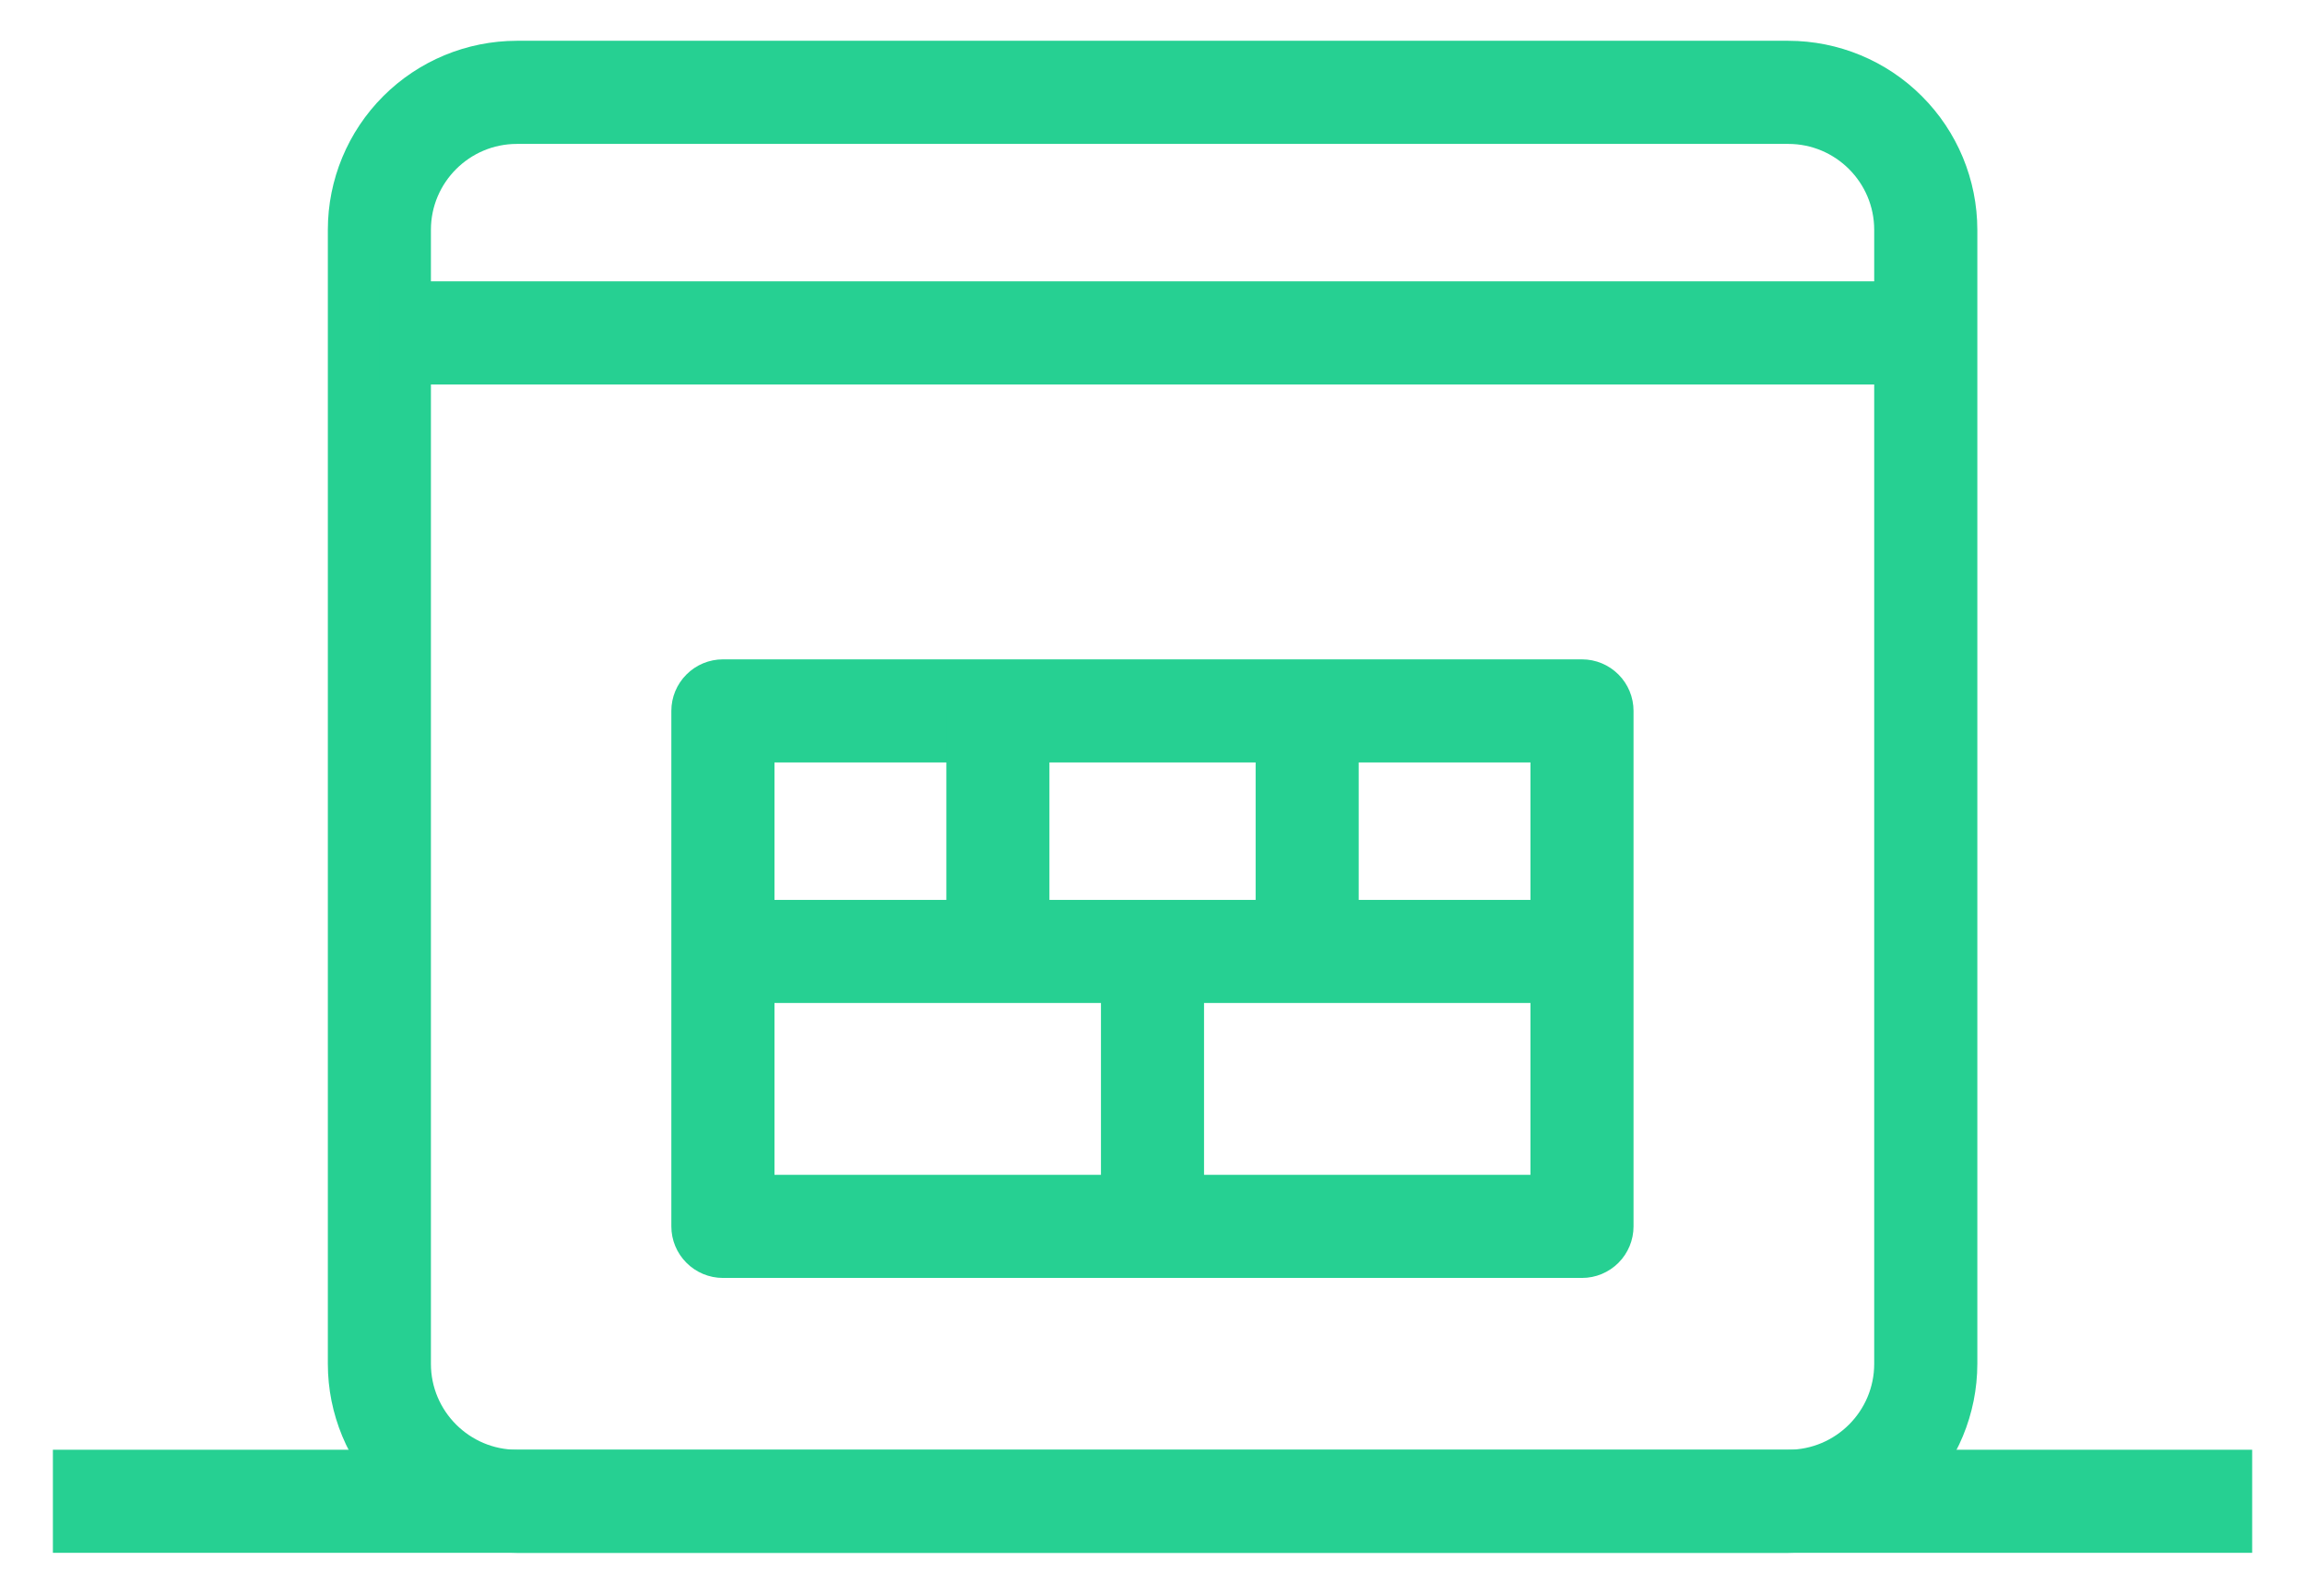 <svg width="39" height="27" viewBox="0 0 39 27" fill="none" xmlns="http://www.w3.org/2000/svg">
<path d="M26.767 21.622H12.232C12 21.622 11.778 21.53 11.615 21.366C11.451 21.203 11.359 20.981 11.359 20.75V12.028C11.359 11.797 11.451 11.575 11.615 11.412C11.778 11.248 12 11.156 12.232 11.156H26.767C26.999 11.156 27.22 11.248 27.384 11.412C27.547 11.575 27.639 11.797 27.639 12.028V20.75C27.639 20.981 27.547 21.203 27.384 21.366C27.22 21.53 26.999 21.622 26.767 21.622ZM13.104 19.878H25.895V12.9H13.104V19.878Z" fill="#26D092"/>
<path d="M16.012 12.028H17.756V16.098H16.012V12.028ZM21.245 12.028H22.989V16.098H21.245V12.028ZM18.628 16.389H20.372V20.75H18.628V16.389Z" fill="#26D092"/>
<path d="M12.232 15.226H26.768V16.97H12.232V15.226Z" fill="#26D092"/>
<path d="M30.258 26.273H8.745C7.897 26.273 7.084 25.936 6.484 25.336C5.885 24.736 5.547 23.923 5.547 23.076V3.888C5.547 3.04 5.885 2.227 6.484 1.628C7.084 1.028 7.897 0.691 8.745 0.69H30.258C31.106 0.691 31.919 1.028 32.518 1.628C33.118 2.227 33.455 3.04 33.456 3.888V23.076C33.455 23.923 33.118 24.736 32.518 25.336C31.919 25.936 31.106 26.273 30.258 26.273ZM8.745 2.435C7.944 2.435 7.291 3.087 7.291 3.888V23.076C7.291 23.877 7.944 24.529 8.745 24.529H30.258C31.059 24.529 31.711 23.877 31.711 23.076V3.888C31.711 3.087 31.059 2.435 30.258 2.435H8.745Z" fill="#26D092"/>
<path d="M6.418 4.76H32.583V6.505H6.418V4.76ZM0.895 24.529H38.106V26.273H0.895V24.529Z" fill="#26D092"/>
</svg>
